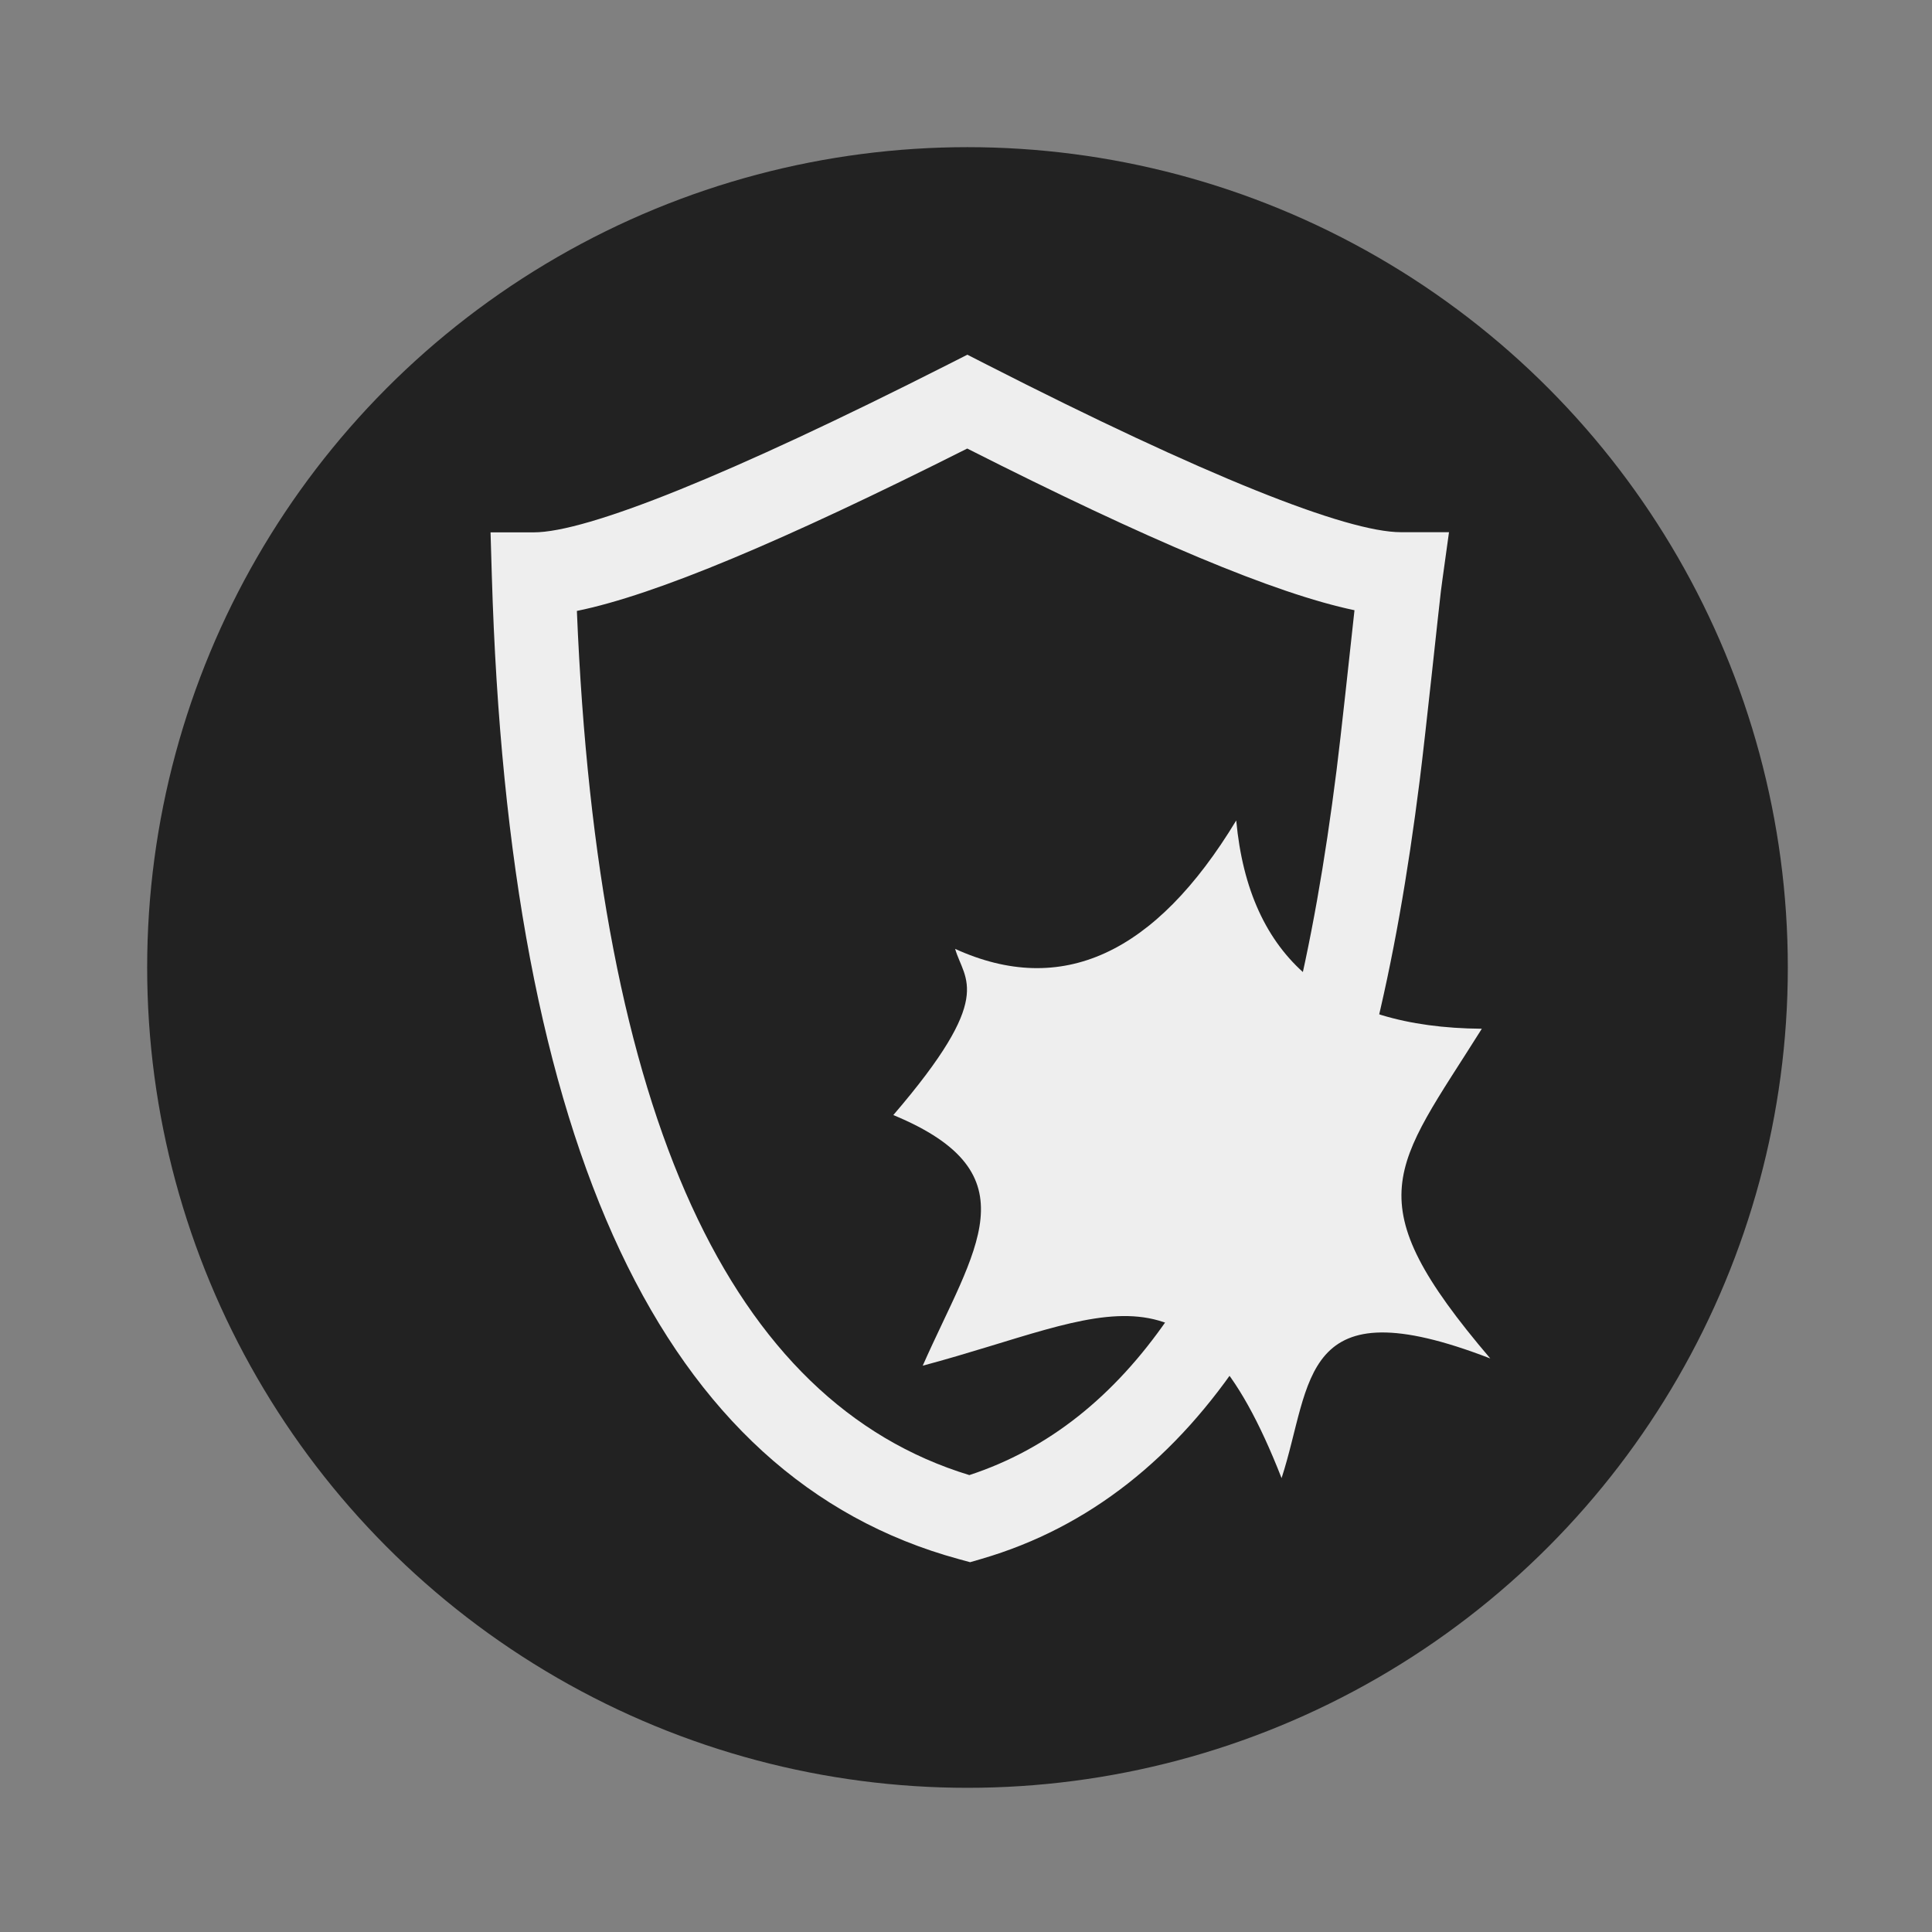 <svg xmlns="http://www.w3.org/2000/svg" width="512" height="512" viewBox="0 0 512 512">
  <rect x="0" y="0" width="512" height="512" fill="#808080" stroke="none"/>
  <g fill="none" fill-rule="evenodd" transform="translate(39 39)">
    <circle cx="217.395" cy="217.395" r="217.395" fill="#222"/>
    <g fill="#EEE" transform="translate(91 55)">
      <path fill-rule="nonzero" d="M130.105,319.123 C158.77,310.77 181.792,292.17 199.714,264.984 C214.636,242.347 225.735,214.292 233.927,181.371 C239.204,160.163 243.063,137.946 246.224,112.921 C247.811,100.354 251.389,66.339 251.853,62.655 C251.989,61.578 252.121,60.577 252.251,59.642 L254,47.037 L241.256,47.037 C226.839,47.037 189.29,32.11 131.394,2.569 L126.36,0 L121.319,2.555 C63.25,31.992 25.532,47.08 11.431,47.08 L0,47.08 L0.336,58.49 C4.796,209.84 45.352,297.688 124.07,319.174 L127.095,320 L130.105,319.123 Z M22.88,67.903 C43.728,63.653 77.723,49.321 126.327,24.867 C174.15,49.075 207.894,63.306 228.952,67.717 C227.661,79.542 225.361,100.955 224.199,110.147 C221.14,134.374 217.422,155.772 212.383,176.025 C196.252,240.848 169.016,283.092 126.887,296.914 C63.673,277.63 28.394,202.139 22.88,67.903 Z"/>
      <path d="M161.074,129.54 C179.004,161.508 206.307,169.493 242.984,153.494 C236.787,197.02 230.3,208.362 280.572,232.407 C226.125,235.135 240.185,257.442 242.941,283.873 C196.258,237.795 183.874,263.061 143.944,295.333 C143.848,261.556 150.46,236.749 109.811,237.824 C121.755,197.923 112.598,197.698 106.862,190.933 C137.814,191.185 155.884,170.721 161.074,129.54 Z" transform="rotate(24 193.717 212.437)"/>
    </g>
  </g>
</svg>
